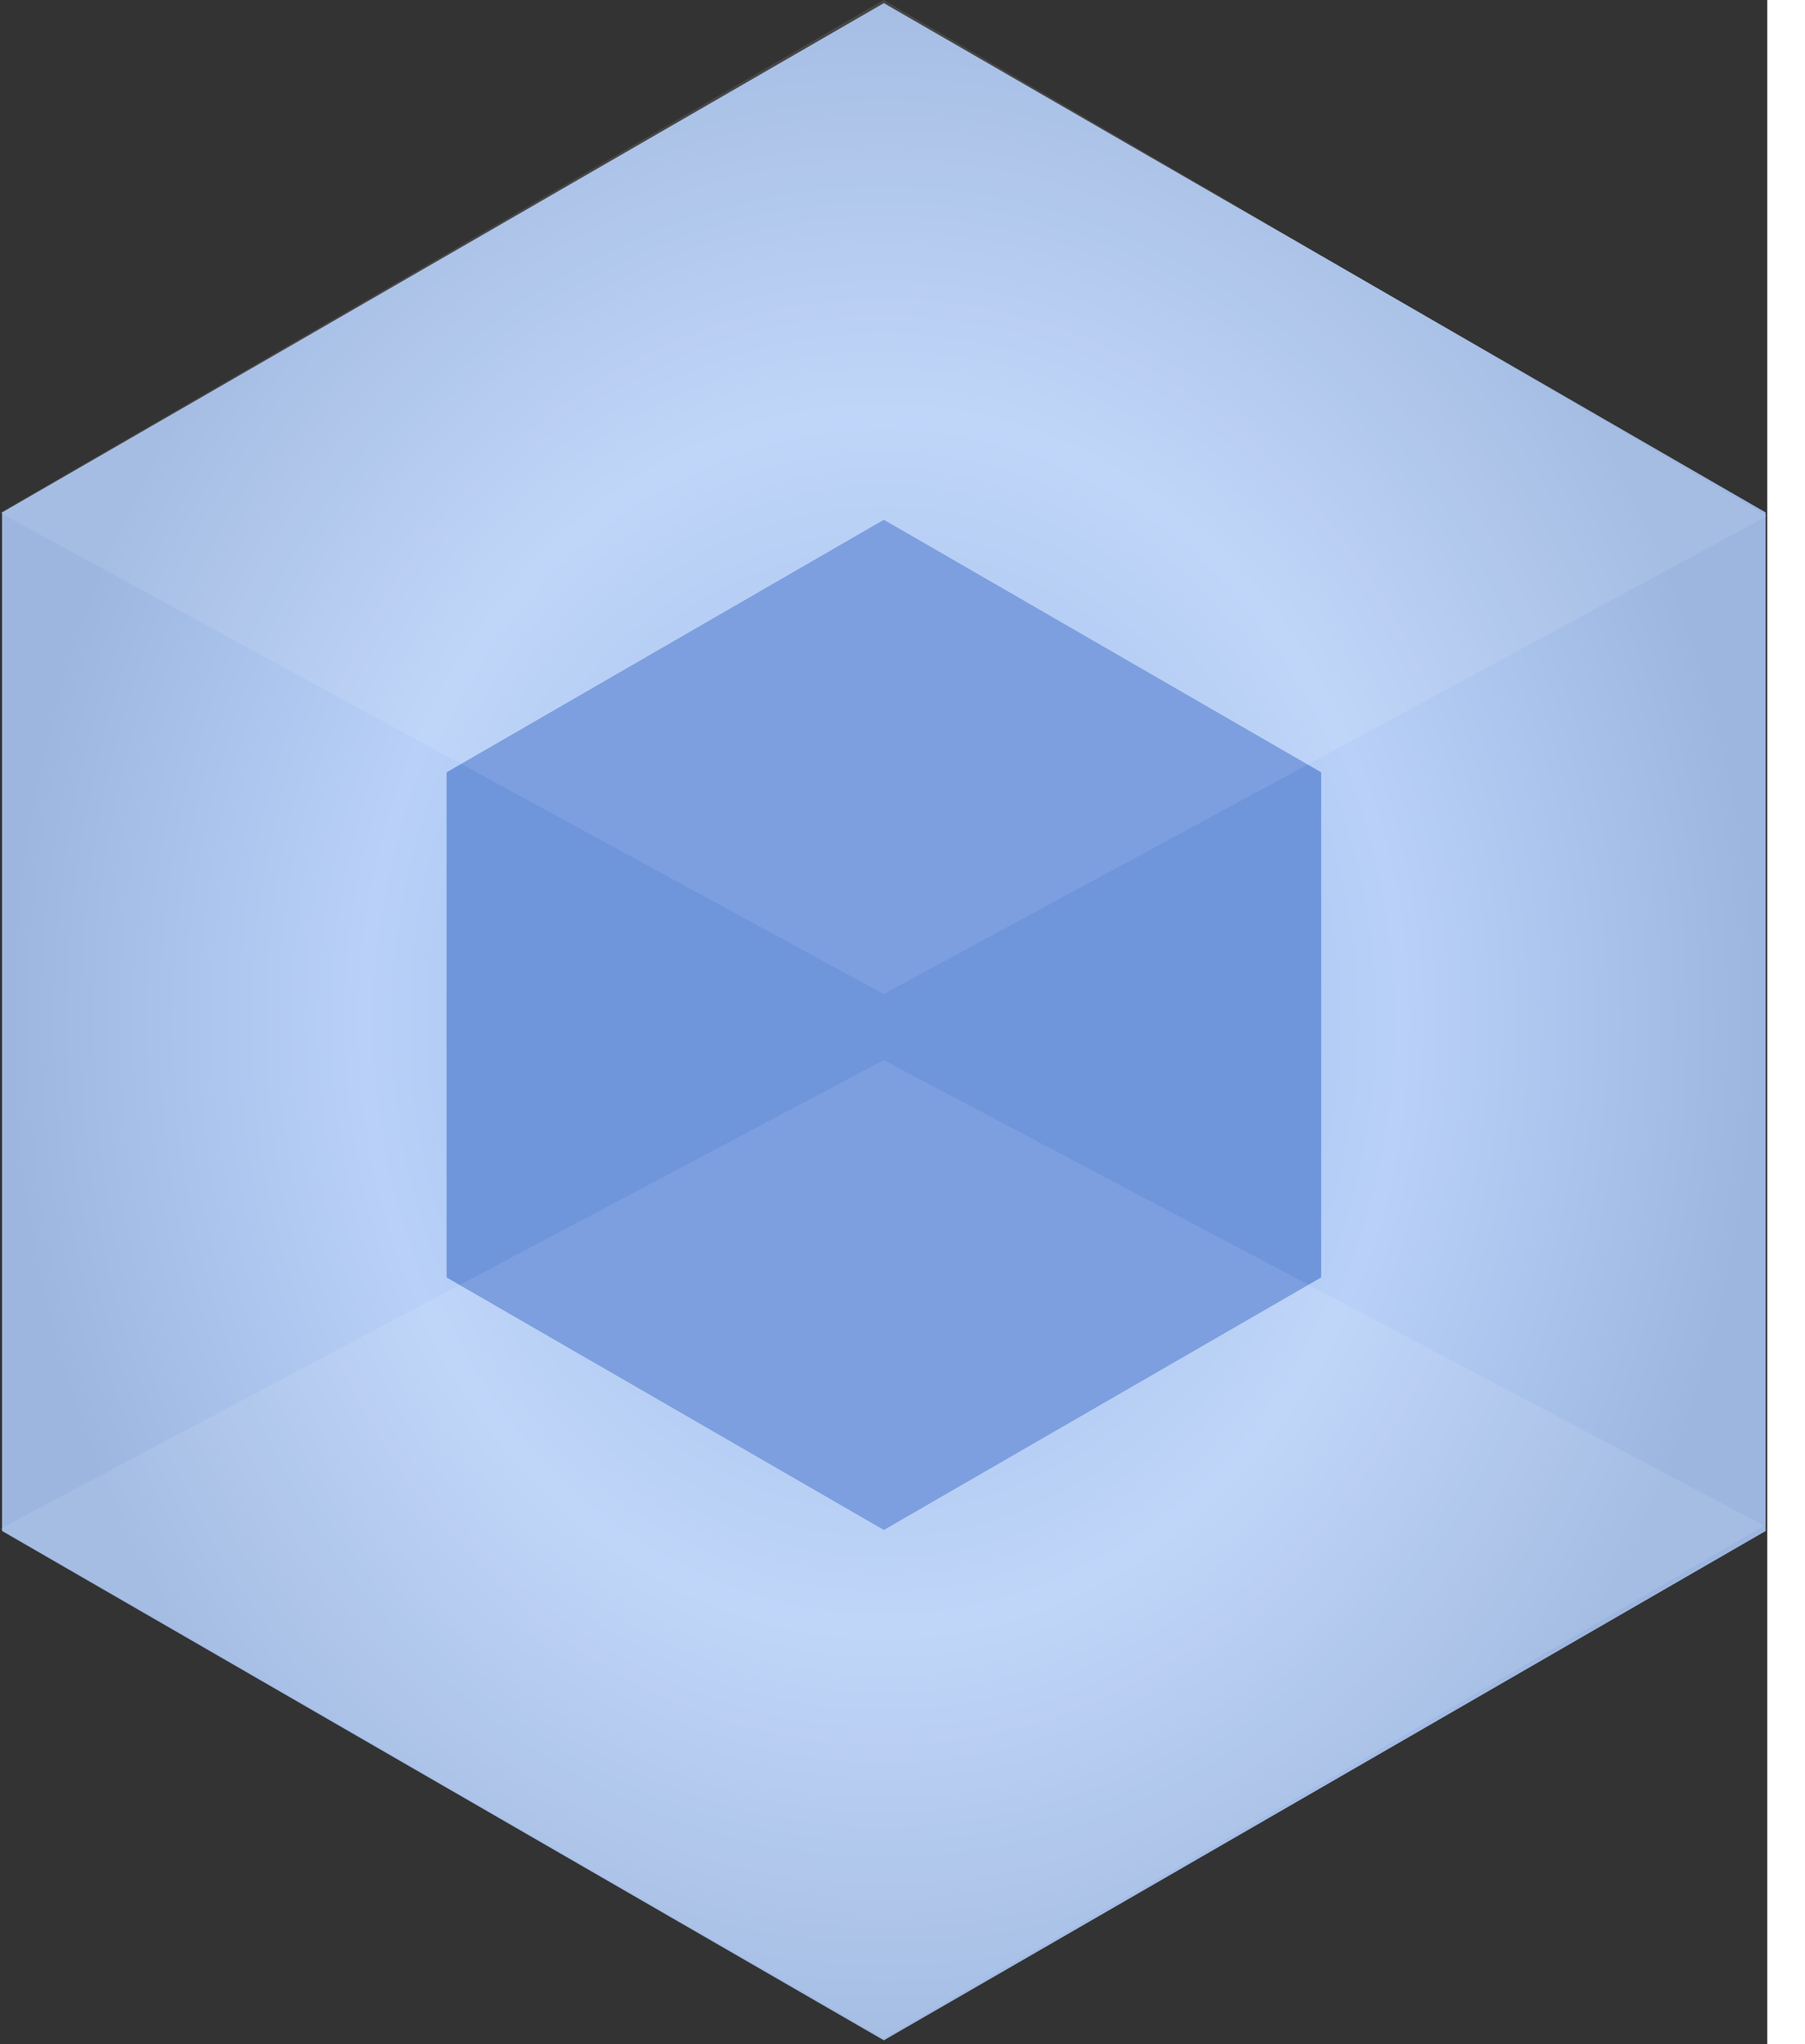 <svg width="53px" height="60px" viewBox="0 0 256 296" xmlns="http://www.w3.org/2000/svg" preserveAspectRatio="xMinYMin meet"><rect x="0" y="0" width="256" height="296" fill="#333333" stroke="none"/><defs><radialGradient fx="50%" fy="50%" id="a"><stop stop-color="#93B4E7" offset="0%"/><stop stop-color="#B9D1F8" offset="59.273%"/><stop stop-color="#9CB6E0" offset="100%"/></radialGradient></defs><path d="M128.032.456L.298 74.203v147.495l127.734 73.748 127.735-73.748V74.203L128.032.456z" fill="url(#a)"/><path d="M128.034 75.263L64.69 111.834v73.144l63.344 36.572 63.344-36.572v-73.144l-63.344-36.571z" fill="#6F95DB"/><path d="M128 0L0 74.25l128 69.693 128-69.238L128 0zM128 153.509L0 221.38l128 73.793 127.544-74.249L128 153.51z" fill="#FFF" fill-opacity=".1"/></svg>
